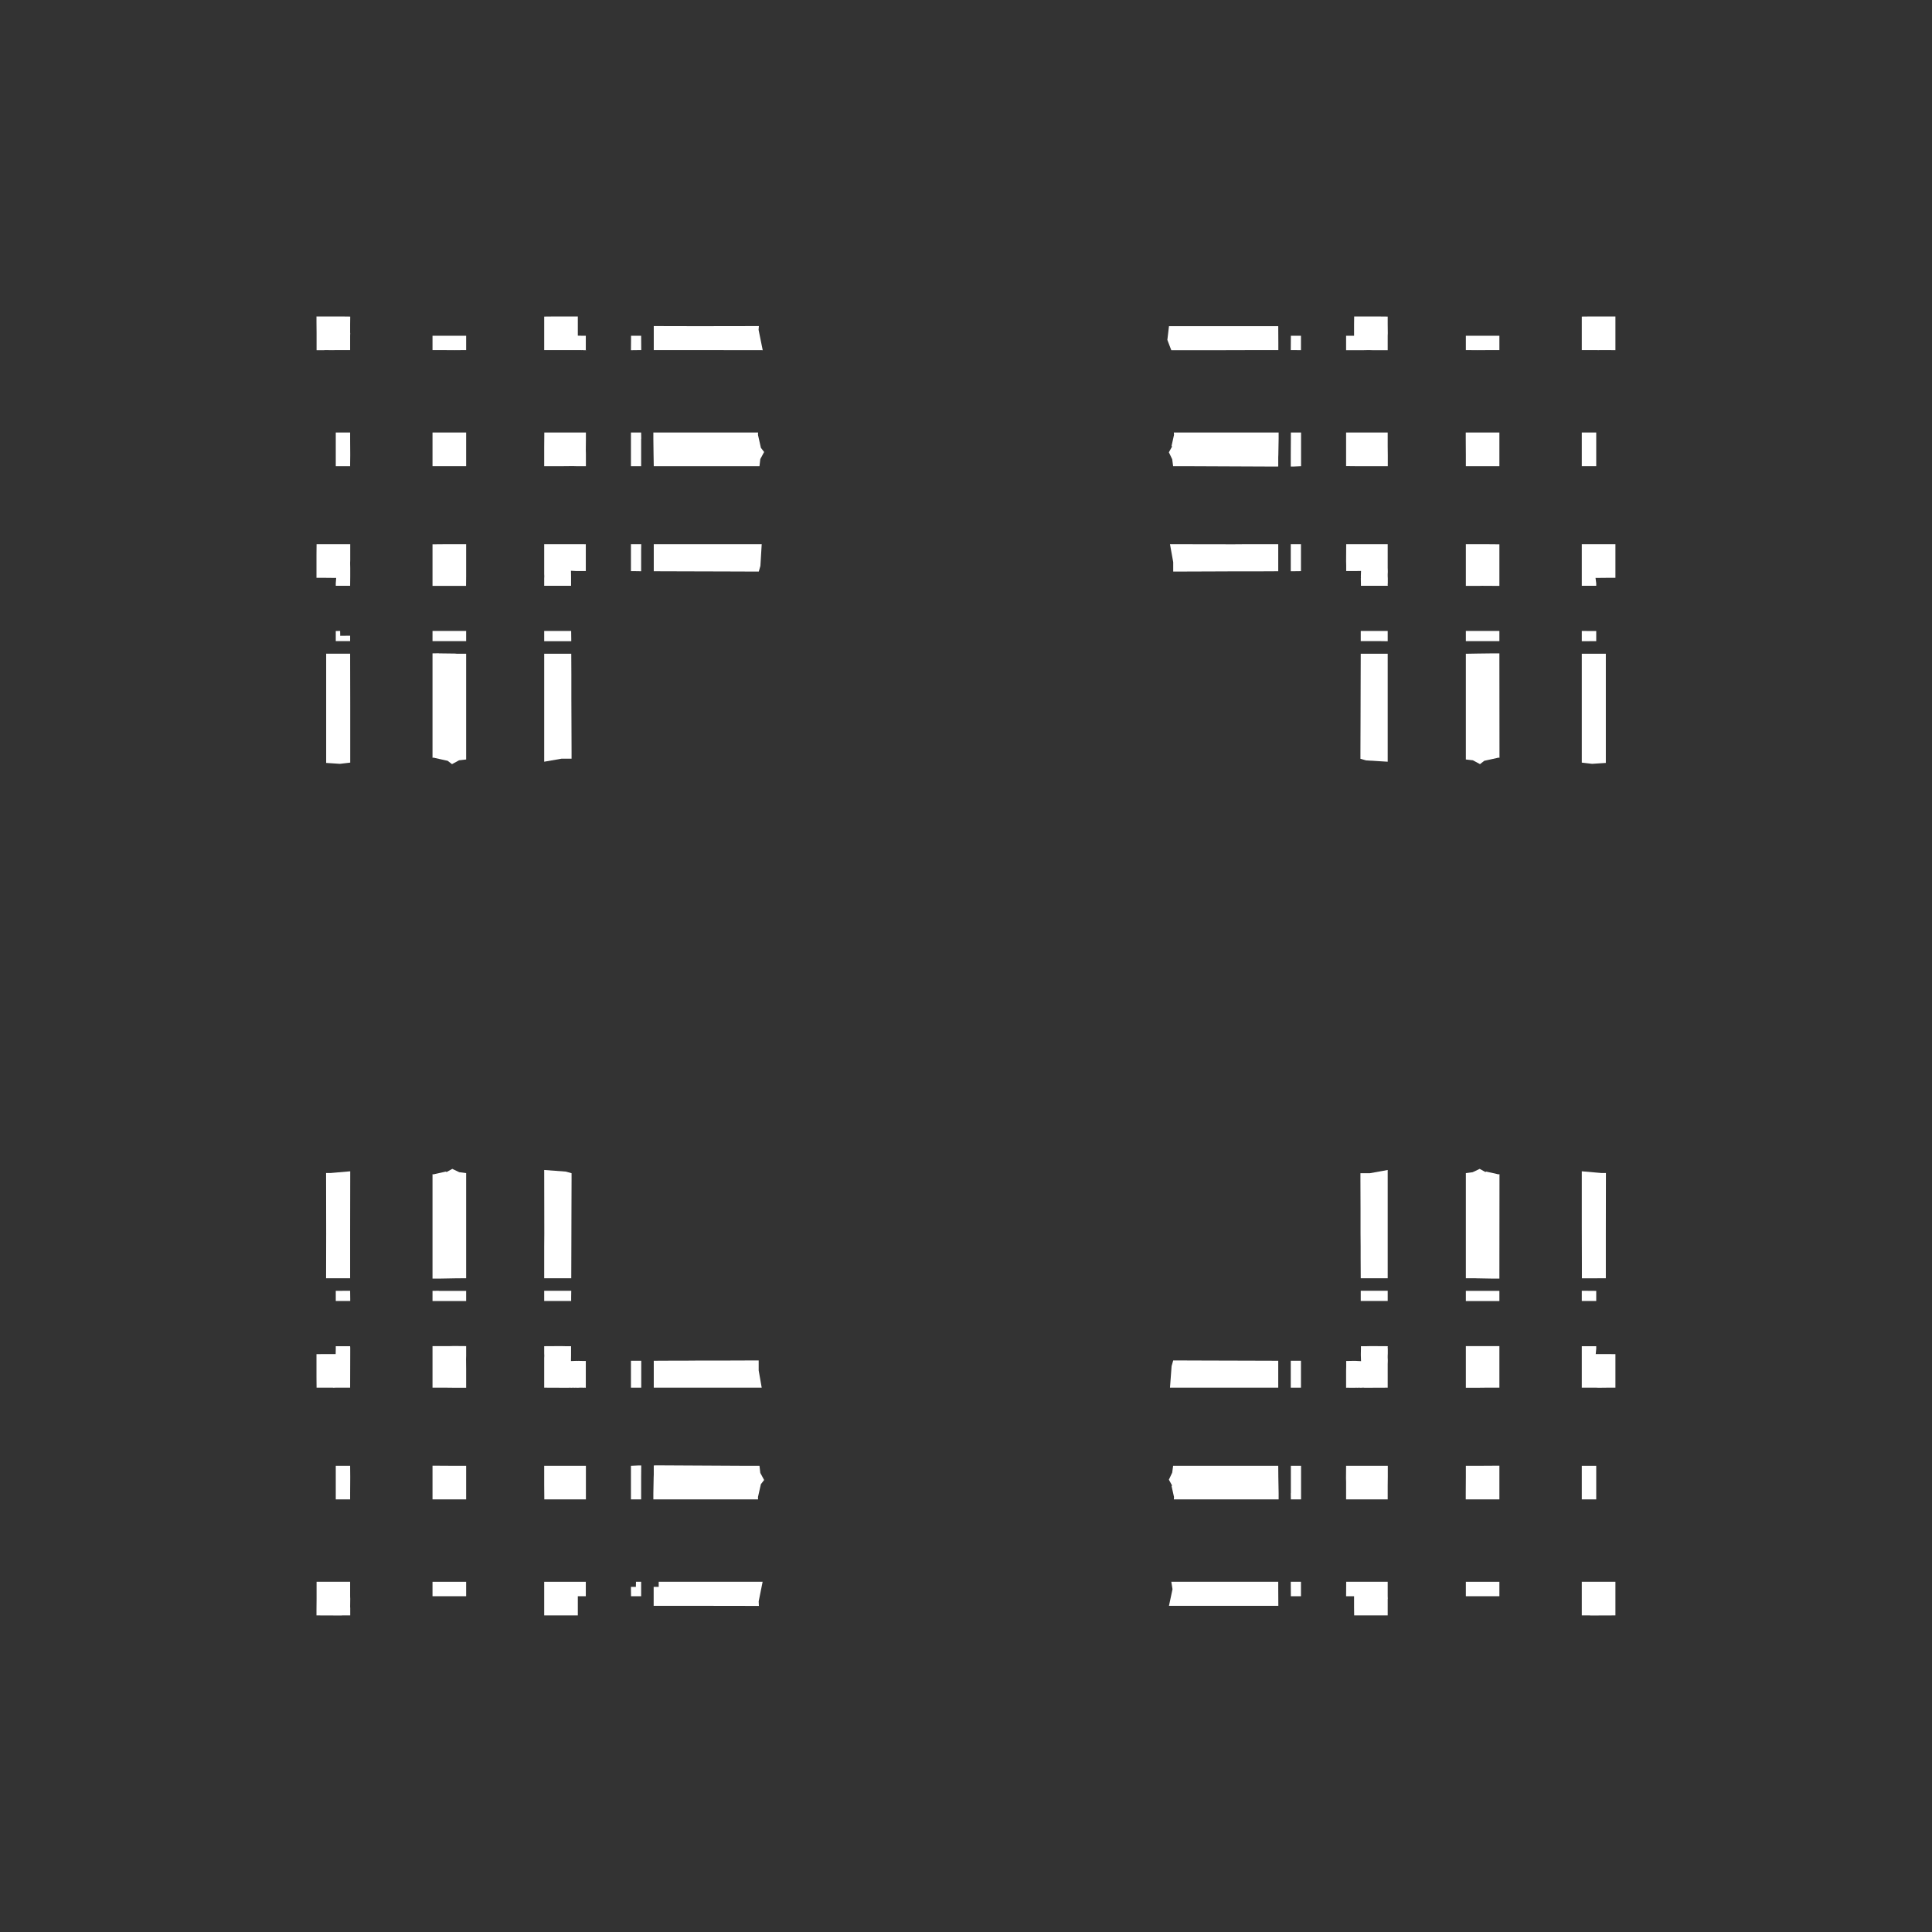 <svg width="19.132" height="19.132">
<rect width="100%" height="100%" fill="#333333" stroke="none"/>
<polygon type="contour" points="7.53,5.604 7.514,5.66 7.442,5.66 7.166,5.659 7.161,5.659 6.79,5.658 6.474,5.657 6.474,5.389 6.86,5.389 7.543,5.389" style="fill: white" /><polygon type="contour" points="4.616,5.463 4.616,5.474 4.616,5.475 4.616,5.493 4.616,5.521 4.616,5.526 4.616,5.574 4.616,5.706 4.615,5.802 4.358,5.802 4.283,5.802 4.283,5.793 4.283,5.793 4.283,5.792 4.283,5.413 4.283,5.412 4.283,5.411 4.283,5.409 4.283,5.407 4.283,5.405 4.283,5.403 4.283,5.401 4.283,5.39 4.288,5.39 4.309,5.39 4.423,5.389 4.505,5.389 4.593,5.389 4.616,5.389" style="fill: white" /><polygon type="contour" points="3.386,3.134 3.468,3.135 3.467,3.215 3.467,3.296 3.468,3.298 3.467,3.325 3.467,3.467 3.325,3.467 3.298,3.468 3.215,3.467 3.211,3.468 3.135,3.468 3.135,3.298 3.134,3.192 3.134,3.134 3.385,3.134" style="fill: white" /><polygon type="contour" points="4.309,3.325 4.423,3.325 4.505,3.325 4.616,3.325 4.616,3.467 4.505,3.468 4.346,3.467 4.309,3.467 4.288,3.467 4.283,3.467 4.283,3.325 4.288,3.325" style="fill: white" /><polygon type="contour" points="4.616,4.346 4.616,4.505 4.616,4.593 4.616,4.616 4.505,4.616 4.346,4.616 4.283,4.616 4.283,4.346 4.283,4.309 4.283,4.283 4.346,4.283 4.616,4.283" style="fill: white" /><polygon type="contour" points="3.467,4.288 3.467,4.309 3.467,4.346 3.468,4.505 3.467,4.595 3.467,4.616 3.325,4.616 3.325,4.505 3.325,4.423 3.325,4.309 3.325,4.283 3.467,4.283" style="fill: white" /><polygon type="contour" points="3.325,5.389 3.401,5.389 3.468,5.389 3.468,5.546 3.467,5.576 3.468,5.625 3.468,5.706 3.467,5.801 3.427,5.801 3.325,5.801 3.325,5.786 3.325,5.776 3.329,5.723 3.23,5.722 3.213,5.722 3.212,5.722 3.134,5.722 3.134,5.489 3.135,5.389 3.215,5.389 3.3,5.389" style="fill: white" /><polygon type="contour" points="3.468,6.987 3.468,7.552 3.366,7.564 3.23,7.555 3.23,6.92 3.23,6.901 3.23,6.473 3.402,6.473 3.467,6.473 3.467,6.473 3.467,6.473 3.467,6.473 3.467,6.473" style="fill: white" /><polygon type="contour" points="3.369,6.296 3.467,6.295 3.467,6.327 3.467,6.349 3.325,6.349 3.325,6.347 3.325,6.331 3.325,6.282 3.325,6.269 3.325,6.267 3.325,6.249 3.368,6.248" style="fill: white" /><polygon type="contour" points="4.346,6.47 4.505,6.472 4.527,6.474 4.616,6.474 4.616,6.475 4.616,6.482 4.616,6.483 4.616,6.491 4.616,7.397 4.616,7.403 4.616,7.426 4.616,7.431 4.616,7.521 4.546,7.529 4.476,7.567 4.433,7.534 4.306,7.506 4.296,7.503 4.283,7.504 4.283,6.501 4.283,6.47 4.346,6.469" style="fill: white" /><polygon type="contour" points="4.505,6.248 4.616,6.248 4.616,6.327 4.616,6.349 4.505,6.349 4.346,6.349 4.283,6.349 4.283,6.338 4.283,6.248 4.33,6.248 4.346,6.248" style="fill: white" /><polygon type="contour" points="5.658,6.674 5.658,6.79 5.658,6.919 5.659,7.161 5.659,7.166 5.66,7.442 5.66,7.513 5.561,7.513 5.389,7.543 5.389,6.914 5.389,6.778 5.389,6.642 5.389,6.474 5.657,6.474" style="fill: white" /><polygon type="contour" points="5.657,6.327 5.657,6.35 5.389,6.35 5.389,6.267 5.389,6.248 5.656,6.248" style="fill: white" /><polygon type="contour" points="5.739,5.389 5.761,5.389 5.772,5.389 5.782,5.389 5.788,5.389 5.791,5.39 5.801,5.389 5.801,5.558 5.801,5.597 5.801,5.655 5.788,5.655 5.779,5.655 5.778,5.655 5.732,5.655 5.722,5.655 5.709,5.655 5.654,5.652 5.655,5.709 5.655,5.72 5.655,5.723 5.655,5.773 5.655,5.779 5.655,5.788 5.655,5.801 5.597,5.801 5.558,5.801 5.389,5.801 5.389,5.791 5.389,5.786 5.389,5.781 5.389,5.778 5.389,5.771 5.389,5.768 5.389,5.728 5.39,5.706 5.389,5.685 5.389,5.666 5.389,5.648 5.389,5.641 5.389,5.634 5.389,5.629 5.389,5.389 5.619,5.389 5.621,5.389 5.629,5.389 5.64,5.389 5.656,5.389 5.675,5.389 5.695,5.389 5.699,5.389 5.716,5.389 5.723,5.389" style="fill: white" /><polygon type="contour" points="6.327,5.389 6.329,5.389 6.35,5.389 6.349,5.454 6.349,5.657 6.287,5.656 6.248,5.656 6.248,5.389" style="fill: white" /><polygon type="contour" points="6.533,4.283 7.507,4.283 7.506,4.306 7.535,4.435 7.567,4.476 7.529,4.546 7.521,4.616 7.431,4.616 7.403,4.616 7.397,4.616 6.491,4.616 6.483,4.616 6.475,4.616 6.474,4.616 6.472,4.505 6.47,4.346 6.47,4.283" style="fill: white" /><polygon type="contour" points="6.35,4.346 6.349,4.346 6.349,4.505 6.349,4.616 6.259,4.616 6.248,4.616 6.248,4.505 6.248,4.346 6.248,4.283 6.266,4.283 6.349,4.283" style="fill: white" /><polygon type="contour" points="5.802,4.358 5.801,4.456 5.802,4.493 5.802,4.616 5.706,4.616 5.673,4.615 5.574,4.616 5.526,4.616 5.521,4.616 5.493,4.616 5.475,4.616 5.458,4.616 5.389,4.616 5.389,4.505 5.389,4.423 5.39,4.309 5.39,4.283 5.402,4.283 5.403,4.283 5.405,4.283 5.407,4.283 5.408,4.283 5.41,4.283 5.411,4.283 5.791,4.283 5.791,4.283 5.793,4.283 5.802,4.283" style="fill: white" /><polygon type="contour" points="5.722,3.213 5.722,3.23 5.722,3.324 5.775,3.325 5.777,3.325 5.786,3.325 5.801,3.325 5.801,3.467 5.808,3.468 5.778,3.468 5.771,3.467 5.764,3.467 5.758,3.468 5.755,3.467 5.683,3.467 5.389,3.467 5.389,3.425 5.389,3.325 5.389,3.3 5.389,3.296 5.389,3.215 5.389,3.211 5.389,3.135 5.489,3.134 5.722,3.134" style="fill: white" /><polygon type="contour" points="6.327,3.325 6.349,3.325 6.35,3.452 6.35,3.467 6.267,3.468 6.248,3.468 6.249,3.374 6.249,3.325" style="fill: white" /><polygon type="contour" points="7.512,3.266 7.553,3.468 6.798,3.467 6.474,3.467 6.474,3.229 6.913,3.23 7.515,3.229" style="fill: white" /><polygon type="contour" points="15.997,3.134 15.997,3.192 15.997,3.298 15.997,3.468 15.917,3.467 15.836,3.467 15.833,3.468 15.807,3.467 15.664,3.467 15.664,3.325 15.664,3.298 15.664,3.215 15.664,3.211 15.664,3.135 15.746,3.134 15.747,3.134" style="fill: white" /><polygon type="contour" points="14.627,5.389 14.709,5.389 14.823,5.39 14.848,5.39 14.848,5.4 14.848,5.401 14.848,5.403 14.848,5.405 14.848,5.407 14.848,5.409 14.848,5.41 14.848,5.412 14.848,5.413 14.848,5.792 14.848,5.793 14.848,5.793 14.848,5.802 14.676,5.801 14.639,5.802 14.516,5.802 14.516,5.706 14.516,5.673 14.516,5.574 14.516,5.526 14.516,5.521 14.516,5.475 14.516,5.474 14.516,5.458 14.516,5.389 14.538,5.389" style="fill: white" /><polygon type="contour" points="14.848,6.248 14.848,6.266 14.848,6.349 14.786,6.349 14.627,6.349 14.516,6.349 14.516,6.259 14.516,6.248 14.627,6.248 14.786,6.248" style="fill: white" /><polygon type="contour" points="14.848,6.47 14.848,6.533 14.849,7.504 14.836,7.503 14.825,7.506 14.698,7.534 14.656,7.567 14.586,7.529 14.516,7.521 14.516,7.431 14.516,7.403 14.516,7.397 14.516,6.491 14.516,6.483 14.516,6.475 14.516,6.474 14.627,6.472 14.786,6.47" style="fill: white" /><polygon type="contour" points="15.902,6.639 15.902,6.901 15.902,6.92 15.902,7.555 15.766,7.564 15.664,7.552 15.664,6.798 15.664,6.474 15.729,6.474 15.902,6.474" style="fill: white" /><polygon type="contour" points="15.758,6.249 15.807,6.249 15.807,6.327 15.807,6.349 15.68,6.35 15.664,6.35 15.664,6.267 15.664,6.248" style="fill: white" /><polygon type="contour" points="15.664,5.806 15.664,5.806 15.664,5.803 15.664,5.803" style="fill: white" /><polygon type="contour" points="15.836,5.389 15.917,5.389 15.921,5.389 15.997,5.389 15.997,5.489 15.997,5.722 15.918,5.722 15.902,5.722 15.8,5.723 15.807,5.777 15.807,5.786 15.807,5.801 15.664,5.801 15.664,5.389 15.707,5.389 15.807,5.389 15.831,5.389" style="fill: white" /><polygon type="contour" points="15.807,4.288 15.807,4.309 15.807,4.423 15.807,4.505 15.807,4.616 15.664,4.616 15.664,4.505 15.664,4.346 15.664,4.309 15.664,4.288 15.664,4.283 15.807,4.283" style="fill: white" /><polygon type="contour" points="14.823,4.283 14.848,4.283 14.848,4.346 14.848,4.616 14.786,4.616 14.627,4.616 14.538,4.616 14.516,4.616 14.516,4.505 14.515,4.346 14.515,4.283 14.786,4.283" style="fill: white" /><polygon type="contour" points="14.848,3.467 14.843,3.467 14.823,3.467 14.786,3.467 14.627,3.468 14.516,3.467 14.516,3.325 14.627,3.325 14.709,3.325 14.823,3.325 14.848,3.325" style="fill: white" /><polygon type="contour" points="13.742,3.135 13.742,3.215 13.743,3.3 13.742,3.325 13.742,3.401 13.742,3.468 13.587,3.468 13.556,3.467 13.507,3.468 13.426,3.468 13.33,3.468 13.33,3.325 13.346,3.325 13.356,3.325 13.358,3.325 13.409,3.325 13.409,3.23 13.409,3.213 13.409,3.212 13.41,3.134 13.643,3.134" style="fill: white" /><polygon type="contour" points="12.658,3.23 12.659,3.395 12.659,3.467 12.657,3.467 12.544,3.467 12.508,3.467 12.138,3.468 11.599,3.468 11.56,3.366 11.576,3.23 12.211,3.23 12.231,3.23" style="fill: white" /><polygon type="contour" points="12.883,3.325 12.883,3.418 12.883,3.468 12.805,3.467 12.782,3.467 12.783,3.34 12.783,3.325 12.865,3.325" style="fill: white" /><polygon type="contour" points="13.339,4.283 13.339,4.283 13.34,4.283 13.719,4.283 13.72,4.283 13.721,4.283 13.723,4.283 13.725,4.283 13.727,4.283 13.742,4.283 13.742,4.288 13.742,4.309 13.742,4.423 13.743,4.505 13.743,4.593 13.743,4.616 13.663,4.616 13.656,4.616 13.639,4.616 13.61,4.616 13.605,4.616 13.558,4.616 13.425,4.616 13.33,4.615 13.33,4.358 13.33,4.283" style="fill: white" /><polygon type="contour" points="12.794,4.283 12.884,4.283 12.884,4.33 12.884,4.346 12.884,4.505 12.884,4.616 12.805,4.62 12.782,4.62 12.782,4.505 12.783,4.344 12.783,4.283" style="fill: white" /><polygon type="contour" points="12.662,4.344 12.659,4.505 12.658,4.528 12.658,4.619 12.657,4.619 12.649,4.62 12.648,4.62 12.639,4.62 11.734,4.616 11.728,4.616 11.705,4.616 11.701,4.616 11.617,4.616 11.608,4.548 11.575,4.479 11.606,4.423 11.602,4.414 11.626,4.306 11.624,4.283 12.63,4.283 12.662,4.283" style="fill: white" /><polygon type="contour" points="12.217,5.39 12.342,5.389 12.49,5.389 12.658,5.389 12.658,5.657 12.458,5.658 12.342,5.658 12.212,5.658 11.971,5.659 11.966,5.659 11.689,5.66 11.618,5.66 11.618,5.567 11.586,5.389" style="fill: white" /><polygon type="contour" points="12.883,5.656 12.805,5.657 12.782,5.657 12.782,5.389 12.865,5.389 12.883,5.389" style="fill: white" /><polygon type="contour" points="13.415,5.389 13.432,5.389 13.437,5.389 13.455,5.389 13.474,5.389 13.49,5.389 13.503,5.389 13.511,5.389 13.742,5.389 13.742,5.629 13.743,5.634 13.742,5.641 13.743,5.648 13.743,5.666 13.742,5.685 13.742,5.706 13.743,5.728 13.743,5.768 13.743,5.771 13.743,5.778 13.742,5.781 13.742,5.786 13.742,5.791 13.743,5.801 13.573,5.801 13.534,5.801 13.477,5.801 13.477,5.788 13.477,5.779 13.476,5.735 13.476,5.723 13.477,5.719 13.476,5.709 13.478,5.654 13.423,5.655 13.41,5.655 13.359,5.655 13.354,5.655 13.352,5.655 13.344,5.655 13.331,5.655 13.331,5.597 13.33,5.558 13.331,5.389 13.339,5.389 13.344,5.389 13.348,5.389 13.35,5.389 13.351,5.389 13.361,5.389 13.393,5.389 13.409,5.389" style="fill: white" /><polygon type="contour" points="13.742,6.327 13.742,6.329 13.742,6.35 13.677,6.349 13.475,6.349 13.475,6.287 13.475,6.248 13.742,6.248" style="fill: white" /><polygon type="contour" points="13.742,6.86 13.742,7.543 13.528,7.53 13.472,7.514 13.472,7.442 13.473,7.166 13.473,7.161 13.474,6.79 13.475,6.474 13.742,6.474" style="fill: white" /><polygon type="contour" points="12.187,15.664 12.658,15.664 12.658,15.729 12.659,15.902 12.492,15.902 12.231,15.902 12.212,15.902 11.576,15.902 11.611,15.737 11.599,15.664" style="fill: white" /><polygon type="contour" points="13.355,15.664 13.361,15.664 13.368,15.664 13.374,15.664 13.376,15.664 13.449,15.664 13.742,15.664 13.742,15.707 13.742,15.807 13.743,15.831 13.742,15.836 13.742,15.917 13.742,15.921 13.742,15.997 13.643,15.997 13.41,15.997 13.409,15.918 13.409,15.902 13.409,15.807 13.358,15.807 13.356,15.807 13.346,15.807 13.33,15.807 13.331,15.664 13.323,15.664" style="fill: white" /><polygon type="contour" points="12.883,15.664 12.883,15.758 12.883,15.807 12.805,15.807 12.783,15.807 12.782,15.68 12.782,15.664 12.865,15.664" style="fill: white" /><polygon type="contour" points="12.884,14.627 12.884,14.786 12.884,14.848 12.865,14.848 12.783,14.848 12.782,14.786 12.783,14.786 12.783,14.627 12.783,14.516 12.873,14.516 12.884,14.516" style="fill: white" /><polygon type="contour" points="13.605,14.516 13.61,14.516 13.639,14.516 13.656,14.516 13.674,14.516 13.743,14.516 13.743,14.627 13.742,14.709 13.742,14.823 13.742,14.848 13.73,14.848 13.729,14.848 13.727,14.848 13.725,14.848 13.723,14.848 13.722,14.848 13.72,14.848 13.341,14.848 13.341,14.848 13.339,14.848 13.33,14.848 13.33,14.773 13.33,14.676 13.329,14.639 13.33,14.516 13.425,14.516 13.459,14.516 13.558,14.516" style="fill: white" /><polygon type="contour" points="15.807,14.627 15.807,14.709 15.807,14.823 15.807,14.848 15.667,14.848 15.664,14.848 15.664,14.843 15.664,14.823 15.664,14.786 15.664,14.627 15.664,14.537 15.664,14.516 15.807,14.516" style="fill: white" /><polygon type="contour" points="15.997,15.664 15.997,15.833 15.997,15.94 15.997,15.997 15.747,15.998 15.746,15.997 15.664,15.997 15.664,15.917 15.664,15.836 15.664,15.833 15.664,15.807 15.664,15.664 15.807,15.664 15.833,15.664 15.917,15.664 15.921,15.664" style="fill: white" /><polygon type="contour" points="14.786,15.664 14.823,15.664 14.843,15.664 14.848,15.664 14.848,15.807 14.844,15.807 14.823,15.807 14.709,15.807 14.627,15.807 14.516,15.807 14.516,15.664 14.627,15.664" style="fill: white" /><polygon type="contour" points="14.848,14.786 14.848,14.823 14.848,14.848 14.786,14.848 14.515,14.848 14.515,14.786 14.516,14.627 14.516,14.538 14.516,14.516 14.627,14.516 14.786,14.515 14.848,14.515" style="fill: white" /><polygon type="contour" points="14.786,12.783 14.848,12.783 14.848,12.794 14.848,12.884 14.802,12.884 14.786,12.884 14.627,12.884 14.516,12.884 14.516,12.804 14.516,12.783 14.627,12.783" style="fill: white" /><polygon type="contour" points="14.773,13.33 14.848,13.33 14.848,13.338 14.848,13.339 14.848,13.34 14.848,13.719 14.848,13.72 14.848,13.721 14.848,13.723 14.848,13.724 14.848,13.726 14.848,13.742 14.844,13.742 14.823,13.742 14.709,13.742 14.627,13.743 14.538,13.743 14.516,13.743 14.516,13.668 14.516,13.658 14.516,13.656 14.516,13.639 14.516,13.61 14.516,13.605 14.516,13.558 14.516,13.425 14.516,13.33" style="fill: white" /><polygon type="contour" points="15.807,13.346 15.807,13.356 15.802,13.409 15.902,13.409 15.918,13.409 15.92,13.409 15.997,13.41 15.997,13.643 15.997,13.742 15.917,13.742 15.831,13.743 15.807,13.742 15.731,13.742 15.664,13.742 15.664,13.556 15.664,13.507 15.664,13.428 15.664,13.331 15.807,13.331" style="fill: white" /><polygon type="contour" points="15.791,12.783 15.807,12.783 15.807,12.865 15.807,12.883 15.713,12.883 15.664,12.883 15.664,12.805 15.664,12.782" style="fill: white" /><polygon type="contour" points="15.858,11.616 15.903,11.616 15.902,12.219 15.902,12.658 15.737,12.659 15.665,12.659 15.665,12.657 15.665,12.599 15.665,12.508 15.664,12.138 15.664,11.599" style="fill: white" /><polygon type="contour" points="14.709,11.606 14.718,11.602 14.825,11.626 14.836,11.629 14.849,11.628 14.848,12.631 14.848,12.662 14.786,12.662 14.627,12.659 14.604,12.658 14.516,12.658 14.516,12.657 14.516,12.65 14.516,12.648 14.516,12.64 14.516,11.734 14.516,11.728 14.516,11.705 14.516,11.701 14.516,11.617 14.583,11.608 14.653,11.575" style="fill: white" /><polygon type="contour" points="13.742,12.217 13.742,12.342 13.742,12.49 13.742,12.658 13.475,12.658 13.474,12.458 13.474,12.342 13.473,12.212 13.473,11.971 13.473,11.966 13.472,11.689 13.472,11.618 13.565,11.618 13.742,11.586" style="fill: white" /><polygon type="contour" points="13.742,12.865 13.742,12.883 13.475,12.883 13.475,12.805 13.475,12.782 13.742,12.782" style="fill: white" /><polygon type="contour" points="13.743,13.331 13.742,13.339 13.742,13.342 13.742,13.345 13.742,13.351 13.743,13.354 13.743,13.361 13.743,13.363 13.743,13.403 13.742,13.425 13.742,13.446 13.743,13.466 13.743,13.484 13.742,13.49 13.743,13.498 13.742,13.502 13.742,13.742 13.513,13.743 13.505,13.742 13.492,13.742 13.476,13.743 13.457,13.742 13.437,13.743 13.432,13.742 13.415,13.743 13.409,13.743 13.393,13.743 13.371,13.743 13.36,13.743 13.35,13.742 13.343,13.743 13.342,13.742 13.33,13.743 13.33,13.573 13.331,13.534 13.331,13.477 13.344,13.477 13.352,13.477 13.354,13.477 13.399,13.476 13.41,13.476 13.423,13.476 13.478,13.479 13.476,13.423 13.476,13.411 13.476,13.408 13.477,13.359 13.477,13.352 13.477,13.344 13.477,13.331 13.534,13.331 13.574,13.33" style="fill: white" /><polygon type="contour" points="12.844,13.475 12.883,13.475 12.883,13.742 12.805,13.742 12.782,13.742 12.782,13.677 12.782,13.475" style="fill: white" /><polygon type="contour" points="11.689,13.472 11.966,13.473 11.971,13.473 12.342,13.474 12.658,13.475 12.658,13.742 12.49,13.742 12.342,13.742 12.217,13.742 11.586,13.742 11.602,13.528 11.618,13.472" style="fill: white" /><polygon type="contour" points="11.701,14.516 11.728,14.516 11.734,14.516 12.64,14.516 12.648,14.516 12.657,14.516 12.658,14.516 12.659,14.627 12.662,14.786 12.662,14.848 12.599,14.848 11.624,14.848 11.626,14.825 11.602,14.718 11.606,14.709 11.575,14.653 11.608,14.583 11.617,14.516" style="fill: white" /><polygon type="contour" points="6.349,14.627 6.349,14.787 6.349,14.848 6.338,14.848 6.248,14.848 6.248,14.802 6.248,14.786 6.248,14.627 6.248,14.516 6.327,14.512 6.35,14.512" style="fill: white" /><polygon type="contour" points="5.706,14.516 5.802,14.516 5.802,14.773 5.802,14.848 5.793,14.848 5.792,14.848 5.791,14.848 5.412,14.848 5.411,14.848 5.411,14.848 5.409,14.848 5.407,14.848 5.405,14.848 5.403,14.848 5.402,14.848 5.39,14.848 5.39,14.844 5.39,14.823 5.389,14.709 5.389,14.627 5.389,14.538 5.389,14.516 5.475,14.516 5.493,14.516 5.521,14.516 5.526,14.516 5.574,14.516" style="fill: white" /><polygon type="contour" points="5.604,11.602 5.66,11.618 5.66,11.689 5.659,11.966 5.659,11.971 5.658,12.342 5.657,12.658 5.389,12.658 5.389,12.49 5.389,12.342 5.39,12.217 5.389,11.586" style="fill: white" /><polygon type="contour" points="4.548,11.608 4.616,11.617 4.616,11.701 4.616,11.728 4.616,11.734 4.616,12.64 4.616,12.648 4.616,12.657 4.616,12.658 4.505,12.659 4.346,12.662 4.283,12.662 4.283,12.599 4.283,11.628 4.296,11.629 4.306,11.626 4.414,11.602 4.423,11.606 4.479,11.575" style="fill: white" /><polygon type="contour" points="3.467,12.187 3.467,12.658 3.402,12.658 3.229,12.658 3.23,12.219 3.229,11.616 3.274,11.616 3.468,11.599" style="fill: white" /><polygon type="contour" points="3.468,13.347 3.468,13.351 3.468,13.354 3.468,13.357 3.468,13.359 3.468,13.391 3.467,13.742 3.425,13.742 3.325,13.742 3.3,13.743 3.296,13.742 3.215,13.742 3.211,13.742 3.135,13.742 3.134,13.643 3.134,13.41 3.213,13.409 3.23,13.409 3.324,13.409 3.325,13.357 3.325,13.355 3.325,13.346 3.325,13.331 3.467,13.331" style="fill: white" /><polygon type="contour" points="3.468,12.865 3.468,12.883 3.374,12.883 3.325,12.883 3.325,12.805 3.325,12.783 3.452,12.782 3.467,12.782" style="fill: white" /><polygon type="contour" points="4.346,12.783 4.505,12.783 4.616,12.783 4.616,12.873 4.616,12.884 4.505,12.884 4.346,12.884 4.283,12.884 4.283,12.865 4.283,12.783 4.346,12.782" style="fill: white" /><polygon type="contour" points="4.616,13.33 4.616,13.425 4.615,13.459 4.616,13.558 4.616,13.605 4.616,13.61 4.616,13.656 4.616,13.658 4.616,13.674 4.616,13.743 4.593,13.743 4.505,13.743 4.423,13.742 4.309,13.742 4.283,13.742 4.283,13.732 4.283,13.73 4.283,13.728 4.283,13.726 4.283,13.724 4.283,13.723 4.283,13.721 4.283,13.72 4.283,13.719 4.283,13.34 4.283,13.339 4.283,13.338 4.283,13.33 4.456,13.33 4.493,13.329" style="fill: white" /><polygon type="contour" points="5.454,12.782 5.657,12.782 5.656,12.844 5.656,12.883 5.389,12.883 5.389,12.805 5.389,12.782" style="fill: white" /><polygon type="contour" points="5.597,13.331 5.655,13.331 5.655,13.344 5.655,13.352 5.655,13.397 5.655,13.408 5.655,13.413 5.655,13.423 5.654,13.478 5.709,13.476 5.719,13.477 5.723,13.476 5.773,13.477 5.778,13.477 5.779,13.477 5.788,13.477 5.801,13.477 5.801,13.534 5.801,13.573 5.801,13.743 5.792,13.742 5.788,13.742 5.784,13.742 5.781,13.743 5.781,13.743 5.771,13.742 5.739,13.742 5.723,13.743 5.716,13.743 5.699,13.742 5.695,13.743 5.675,13.742 5.658,13.743 5.641,13.742 5.629,13.743 5.621,13.743 5.389,13.742 5.389,13.502 5.389,13.498 5.389,13.49 5.389,13.484 5.389,13.466 5.389,13.446 5.39,13.425 5.389,13.403 5.389,13.363 5.389,13.361 5.389,13.355 5.389,13.351 5.389,13.346 5.389,13.341 5.389,13.331 5.558,13.33" style="fill: white" /><polygon type="contour" points="6.35,13.742 6.267,13.742 6.248,13.742 6.248,13.475 6.327,13.475 6.35,13.475" style="fill: white" /><polygon type="contour" points="7.513,13.571 7.543,13.742 6.914,13.742 6.778,13.742 6.642,13.742 6.474,13.742 6.474,13.475 6.674,13.474 6.79,13.474 6.919,13.473 7.161,13.473 7.166,13.473 7.442,13.472 7.513,13.472" style="fill: white" /><polygon type="contour" points="7.397,14.516 7.403,14.516 7.426,14.516 7.431,14.516 7.521,14.516 7.529,14.586 7.567,14.656 7.535,14.697 7.506,14.825 7.507,14.848 6.502,14.848 6.47,14.848 6.47,14.787 6.473,14.627 6.474,14.604 6.474,14.512 6.475,14.512 6.482,14.512 6.484,14.512 6.492,14.511" style="fill: white" /><polygon type="contour" points="7.513,15.858 7.515,15.903 6.912,15.902 6.473,15.902 6.473,15.729 6.473,15.714 6.523,15.714 6.523,15.664 6.987,15.664 7.552,15.664" style="fill: white" /><polygon type="contour" points="6.349,15.807 6.331,15.807 6.282,15.807 6.267,15.807 6.249,15.807 6.248,15.744 6.248,15.714 6.297,15.714 6.298,15.664 6.327,15.664 6.349,15.664" style="fill: white" /><polygon type="contour" points="5.546,15.664 5.576,15.664 5.625,15.664 5.706,15.664 5.801,15.664 5.801,15.807 5.786,15.807 5.777,15.807 5.775,15.807 5.722,15.807 5.722,15.902 5.722,15.918 5.722,15.92 5.722,15.997 5.489,15.997 5.389,15.997 5.389,15.917 5.389,15.831 5.389,15.807 5.389,15.731 5.389,15.664" style="fill: white" /><polygon type="contour" points="4.616,15.664 4.616,15.807 4.505,15.807 4.423,15.807 4.309,15.807 4.283,15.807 4.283,15.664 4.288,15.664 4.309,15.664 4.346,15.664 4.505,15.664" style="fill: white" /><polygon type="contour" points="4.505,14.516 4.593,14.516 4.616,14.516 4.616,14.627 4.616,14.786 4.616,14.848 4.346,14.848 4.309,14.848 4.283,14.848 4.283,14.786 4.283,14.515 4.346,14.515" style="fill: white" /><polygon type="contour" points="3.468,14.627 3.467,14.786 3.467,14.823 3.467,14.843 3.467,14.848 3.325,14.848 3.325,14.844 3.325,14.823 3.325,14.709 3.325,14.627 3.325,14.516 3.467,14.516" style="fill: white" /><polygon type="contour" points="3.215,15.664 3.296,15.664 3.298,15.664 3.325,15.664 3.467,15.664 3.467,15.807 3.468,15.833 3.467,15.917 3.468,15.921 3.468,15.997 3.386,15.997 3.385,15.998 3.134,15.997 3.134,15.94 3.135,15.833 3.135,15.664" style="fill: white" />
</svg>
